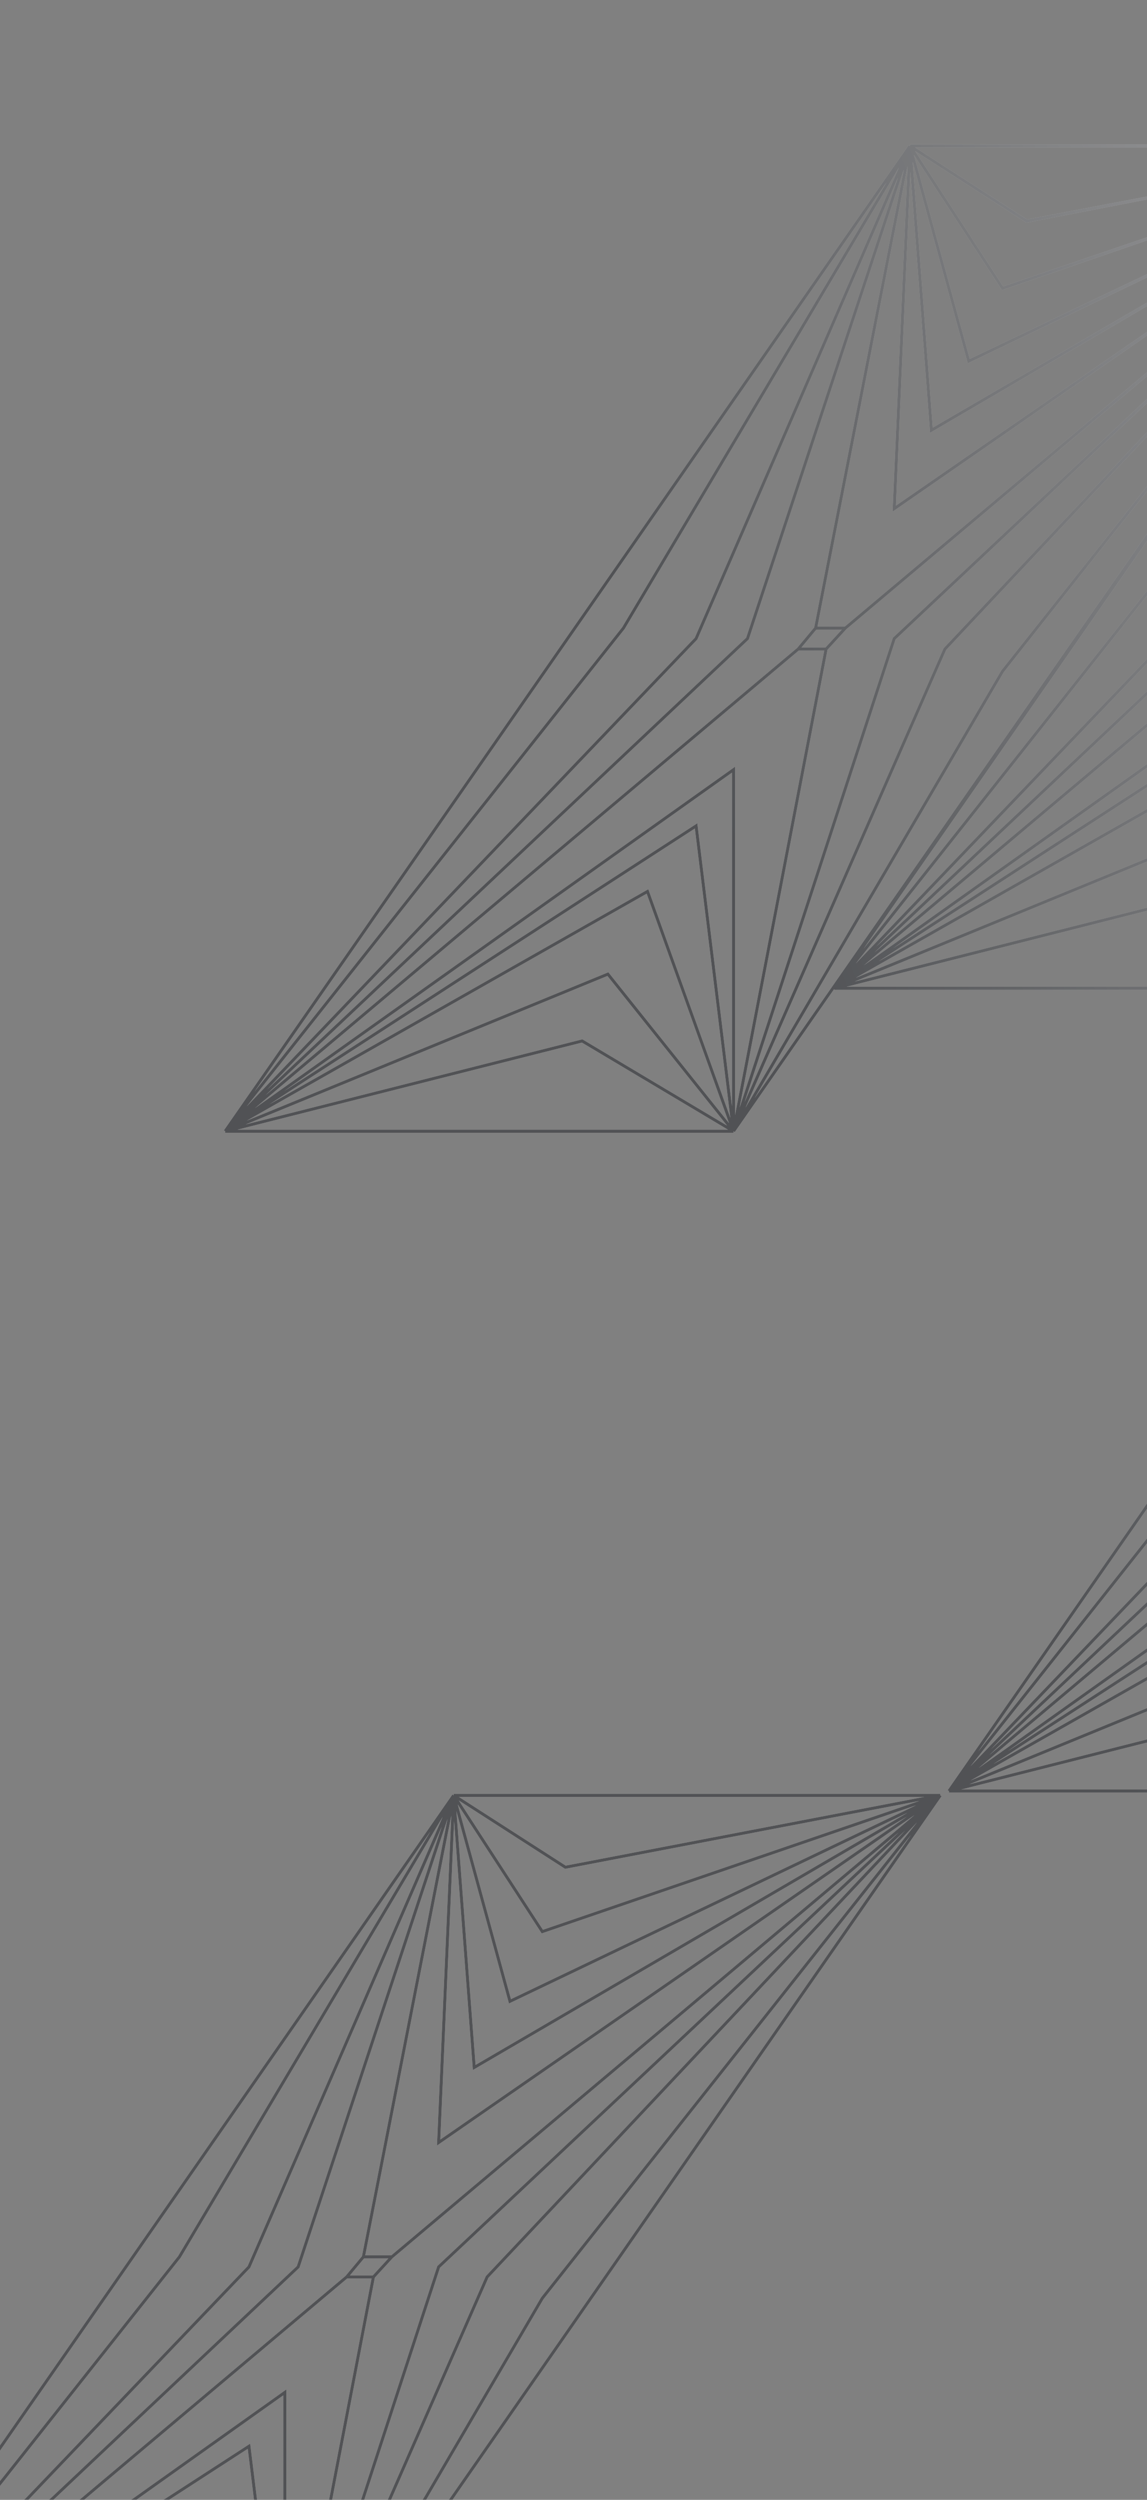 <svg width="375" height="817" viewBox="0 0 375 817" fill="none" xmlns="http://www.w3.org/2000/svg">
<rect x="0" y="0" width="375" height="817" fill="#808080" stroke="none"/>
<g opacity="0.5">
<path d="M297.5 47.702L73.609 369.704M297.5 47.702H463.706M297.5 47.702L266.658 205.278M297.5 47.702L327.771 94.222L463.706 47.702M297.5 47.702L316.724 118.027L463.706 47.702M297.5 47.702L304.511 140.611L463.706 47.702M297.5 47.702L244.383 208.703L73.609 369.704M297.5 47.702L227.579 208.703L73.609 369.704M297.5 47.702L203.824 205.278L73.609 369.704M297.5 47.702L292.36 166.247L463.706 47.702M297.5 47.702L335.653 72.249L463.706 47.702M73.609 369.704H239.814M73.609 369.704L260.947 212.129M73.609 369.704L239.814 251.546V369.704M73.609 369.704L227.579 269.92L239.814 369.704M73.609 369.704L211.69 291.345L239.814 369.704M73.609 369.704L198.746 318.359L239.814 369.704M73.609 369.704L190.325 340.205L239.814 369.704M239.814 369.704L463.706 47.702M239.814 369.704L270.085 212.129M239.814 369.704L292.36 208.703L463.706 47.702M239.814 369.704L308.923 212.129L463.706 47.702M239.814 369.704L327.771 219.389L463.706 47.702M463.706 47.702L276.368 205.278M266.658 205.278L260.947 212.129M266.658 205.278H276.368M260.947 212.129H270.085M270.085 212.129L276.368 205.278M496.629 1L272.737 323.002M496.629 1H662.834M496.629 1L465.786 158.575M496.629 1L526.9 47.52L662.834 1M496.629 1L515.852 71.325L662.834 1M496.629 1L503.639 93.909L662.834 1M496.629 1L443.511 162.001L272.737 323.002M496.629 1L426.707 162.001L272.737 323.002M496.629 1L402.952 158.575L272.737 323.002M496.629 1L491.488 119.545L662.834 1M496.629 1L534.781 25.547L662.834 1M272.737 323.002H438.942M272.737 323.002L460.075 165.426M272.737 323.002L438.942 204.844V323.002M272.737 323.002L426.707 223.218L438.942 323.002M272.737 323.002L410.818 244.642L438.942 323.002M272.737 323.002L397.874 271.657L438.942 323.002M272.737 323.002L389.453 293.503L438.942 323.002M438.942 323.002L662.834 1M438.942 323.002L469.213 165.426M438.942 323.002L491.488 162.001L662.834 1M438.942 323.002L508.052 165.426L662.834 1M438.942 323.002L526.9 172.687L662.834 1M662.834 1L475.496 158.575M465.786 158.575L460.075 165.426M465.786 158.575H475.496M460.075 165.426H469.213M469.213 165.426L475.496 158.575M524.574 277.102L310.247 585.347M524.574 277.102H683.678M524.574 277.102L495.049 427.946M524.574 277.102L553.551 321.635L683.678 277.102M524.574 277.102L542.976 344.423L683.678 277.102M524.574 277.102L531.285 366.042L683.678 277.102M524.574 277.102L473.726 431.225L310.247 585.347M524.574 277.102L457.64 431.225L310.247 585.347M524.574 277.102L434.899 427.946L310.247 585.347M524.574 277.102L519.653 390.583L683.678 277.102M524.574 277.102L561.096 300.6L683.678 277.102M310.247 585.347H469.352M310.247 585.347L489.582 434.504M310.247 585.347L469.352 472.238V585.347M310.247 585.347L457.64 489.826L469.352 585.347M310.247 585.347L442.429 510.336L469.352 585.347M310.247 585.347L430.039 536.196L469.352 585.347M310.247 585.347L421.977 557.109L469.352 585.347M469.352 585.347L683.678 277.102M469.352 585.347L498.33 434.504M469.352 585.347L519.653 431.225L683.678 277.102M469.352 585.347L535.509 434.504L683.678 277.102M469.352 585.347L553.551 441.454L683.678 277.102M683.678 277.102L504.344 427.946M495.049 427.946L489.582 434.504M495.049 427.946H504.344M489.582 434.504H498.33M498.33 434.504L504.344 427.946M148.327 586.755L-66 895M148.327 586.755H307.431M148.327 586.755L118.802 737.598M148.327 586.755L177.304 631.288L307.431 586.755M148.327 586.755L166.729 654.075L307.431 586.755M148.327 586.755L155.038 675.695L307.431 586.755M148.327 586.755L97.479 740.877L-66 895M148.327 586.755L81.392 740.877L-66 895M148.327 586.755L58.652 737.598L-66 895M148.327 586.755L143.406 700.235L307.431 586.755M148.327 586.755L184.849 610.253L307.431 586.755M-66 895H93.105M-66 895L113.334 744.156M-66 895L93.105 781.89V895M-66 895L81.392 799.479L93.105 895M-66 895L66.182 819.988L93.105 895M-66 895L53.791 845.849L93.105 895M-66 895L45.73 866.761L93.105 895M93.105 895L307.431 586.755M93.105 895L122.082 744.156M93.105 895L143.406 740.877L307.431 586.755M93.105 895L159.262 744.156L307.431 586.755M93.105 895L177.304 751.107L307.431 586.755M307.431 586.755L128.097 737.598M118.802 737.598L113.334 744.156M118.802 737.598H128.097M113.334 744.156H122.082M122.082 744.156L128.097 737.598M711.895 352.39L368.086 846.385M711.895 352.39H871M711.895 352.39L617.356 586.969M711.895 352.39L740.873 396.922L871 352.39M711.895 352.39L730.297 419.71L871 352.39M711.895 352.39L718.607 441.329L871 352.39M711.895 352.39L596.033 590.248L368.086 846.385M711.895 352.39L579.946 590.248L368.086 846.385M711.895 352.39L557.206 586.969L368.086 846.385M711.895 352.39L669.386 524.86L871 352.39M711.895 352.39L748.418 375.888L871 352.39M368.086 846.385H527.191M368.086 846.385L611.888 593.527M368.086 846.385L591.659 631.261L527.191 846.385M368.086 846.385L579.946 648.849L527.191 846.385M368.086 846.385L564.736 669.359L527.191 846.385M368.086 846.385L552.345 695.219L527.191 846.385M368.086 846.385L544.284 716.132L527.191 846.385M527.191 846.385L871 352.39M527.191 846.385L620.636 593.527M527.191 846.385L641.96 590.248L871 352.39M527.191 846.385L657.816 593.527L871 352.39M527.191 846.385L675.858 600.477L871 352.39M871 352.39L626.651 586.969M617.356 586.969L611.888 593.527M617.356 586.969H626.651M611.888 593.527H620.636M620.636 593.527L626.651 586.969" stroke="white"/>
<path d="M297.5 47.702L73.609 369.704M297.5 47.702H463.706M297.5 47.702L266.658 205.278M297.5 47.702L327.771 94.222L463.706 47.702M297.5 47.702L316.724 118.027L463.706 47.702M297.5 47.702L304.511 140.611L463.706 47.702M297.5 47.702L244.383 208.703L73.609 369.704M297.5 47.702L227.579 208.703L73.609 369.704M297.5 47.702L203.824 205.278L73.609 369.704M297.5 47.702L292.36 166.247L463.706 47.702M297.5 47.702L335.653 72.249L463.706 47.702M73.609 369.704H239.814M73.609 369.704L260.947 212.129M73.609 369.704L239.814 251.546V369.704M73.609 369.704L227.579 269.92L239.814 369.704M73.609 369.704L211.69 291.345L239.814 369.704M73.609 369.704L198.746 318.359L239.814 369.704M73.609 369.704L190.325 340.205L239.814 369.704M239.814 369.704L463.706 47.702M239.814 369.704L270.085 212.129M239.814 369.704L292.36 208.703L463.706 47.702M239.814 369.704L308.923 212.129L463.706 47.702M239.814 369.704L327.771 219.389L463.706 47.702M463.706 47.702L276.368 205.278M266.658 205.278L260.947 212.129M266.658 205.278H276.368M260.947 212.129H270.085M270.085 212.129L276.368 205.278M496.629 1L272.737 323.002M496.629 1H662.834M496.629 1L465.786 158.575M496.629 1L526.9 47.52L662.834 1M496.629 1L515.852 71.325L662.834 1M496.629 1L503.639 93.909L662.834 1M496.629 1L443.511 162.001L272.737 323.002M496.629 1L426.707 162.001L272.737 323.002M496.629 1L402.952 158.575L272.737 323.002M496.629 1L491.488 119.545L662.834 1M496.629 1L534.781 25.547L662.834 1M272.737 323.002H438.942M272.737 323.002L460.075 165.426M272.737 323.002L438.942 204.844V323.002M272.737 323.002L426.707 223.218L438.942 323.002M272.737 323.002L410.818 244.642L438.942 323.002M272.737 323.002L397.874 271.657L438.942 323.002M272.737 323.002L389.453 293.503L438.942 323.002M438.942 323.002L662.834 1M438.942 323.002L469.213 165.426M438.942 323.002L491.488 162.001L662.834 1M438.942 323.002L508.052 165.426L662.834 1M438.942 323.002L526.9 172.687L662.834 1M662.834 1L475.496 158.575M465.786 158.575L460.075 165.426M465.786 158.575H475.496M460.075 165.426H469.213M469.213 165.426L475.496 158.575M524.574 277.102L310.247 585.347M524.574 277.102H683.678M524.574 277.102L495.049 427.946M524.574 277.102L553.551 321.635L683.678 277.102M524.574 277.102L542.976 344.423L683.678 277.102M524.574 277.102L531.285 366.042L683.678 277.102M524.574 277.102L473.726 431.225L310.247 585.347M524.574 277.102L457.64 431.225L310.247 585.347M524.574 277.102L434.899 427.946L310.247 585.347M524.574 277.102L519.653 390.583L683.678 277.102M524.574 277.102L561.096 300.6L683.678 277.102M310.247 585.347H469.352M310.247 585.347L489.582 434.504M310.247 585.347L469.352 472.238V585.347M310.247 585.347L457.64 489.826L469.352 585.347M310.247 585.347L442.429 510.336L469.352 585.347M310.247 585.347L430.039 536.196L469.352 585.347M310.247 585.347L421.977 557.109L469.352 585.347M469.352 585.347L683.678 277.102M469.352 585.347L498.33 434.504M469.352 585.347L519.653 431.225L683.678 277.102M469.352 585.347L535.509 434.504L683.678 277.102M469.352 585.347L553.551 441.454L683.678 277.102M683.678 277.102L504.344 427.946M495.049 427.946L489.582 434.504M495.049 427.946H504.344M489.582 434.504H498.33M498.33 434.504L504.344 427.946M148.327 586.755L-66 895M148.327 586.755H307.431M148.327 586.755L118.802 737.598M148.327 586.755L177.304 631.288L307.431 586.755M148.327 586.755L166.729 654.075L307.431 586.755M148.327 586.755L155.038 675.695L307.431 586.755M148.327 586.755L97.479 740.877L-66 895M148.327 586.755L81.392 740.877L-66 895M148.327 586.755L58.652 737.598L-66 895M148.327 586.755L143.406 700.235L307.431 586.755M148.327 586.755L184.849 610.253L307.431 586.755M-66 895H93.105M-66 895L113.334 744.156M-66 895L93.105 781.89V895M-66 895L81.392 799.479L93.105 895M-66 895L66.182 819.988L93.105 895M-66 895L53.791 845.849L93.105 895M-66 895L45.73 866.761L93.105 895M93.105 895L307.431 586.755M93.105 895L122.082 744.156M93.105 895L143.406 740.877L307.431 586.755M93.105 895L159.262 744.156L307.431 586.755M93.105 895L177.304 751.107L307.431 586.755M307.431 586.755L128.097 737.598M118.802 737.598L113.334 744.156M118.802 737.598H128.097M113.334 744.156H122.082M122.082 744.156L128.097 737.598M711.895 352.39L368.086 846.385M711.895 352.39H871M711.895 352.39L617.356 586.969M711.895 352.39L740.873 396.922L871 352.39M711.895 352.39L730.297 419.71L871 352.39M711.895 352.39L718.607 441.329L871 352.39M711.895 352.39L596.033 590.248L368.086 846.385M711.895 352.39L579.946 590.248L368.086 846.385M711.895 352.39L557.206 586.969L368.086 846.385M711.895 352.39L669.386 524.86L871 352.39M711.895 352.39L748.418 375.888L871 352.39M368.086 846.385H527.191M368.086 846.385L611.888 593.527M368.086 846.385L591.659 631.261L527.191 846.385M368.086 846.385L579.946 648.849L527.191 846.385M368.086 846.385L564.736 669.359L527.191 846.385M368.086 846.385L552.345 695.219L527.191 846.385M368.086 846.385L544.284 716.132L527.191 846.385M527.191 846.385L871 352.39M527.191 846.385L620.636 593.527M527.191 846.385L641.96 590.248L871 352.39M527.191 846.385L657.816 593.527L871 352.39M527.191 846.385L675.858 600.477L871 352.39M871 352.39L626.651 586.969M617.356 586.969L611.888 593.527M617.356 586.969H626.651M611.888 593.527H620.636M620.636 593.527L626.651 586.969" stroke="url(#paint0_linear)"/>
</g>
<defs>
<linearGradient id="paint0_linear" x1="569" y1="-27" x2="181.81" y2="135.787" gradientUnits="userSpaceOnUse">
<stop stop-color="#1A1E28" stop-opacity="0"/>
<stop offset="1" stop-color="#0B0E15" stop-opacity="0.91"/>
</linearGradient>
</defs>
</svg>
